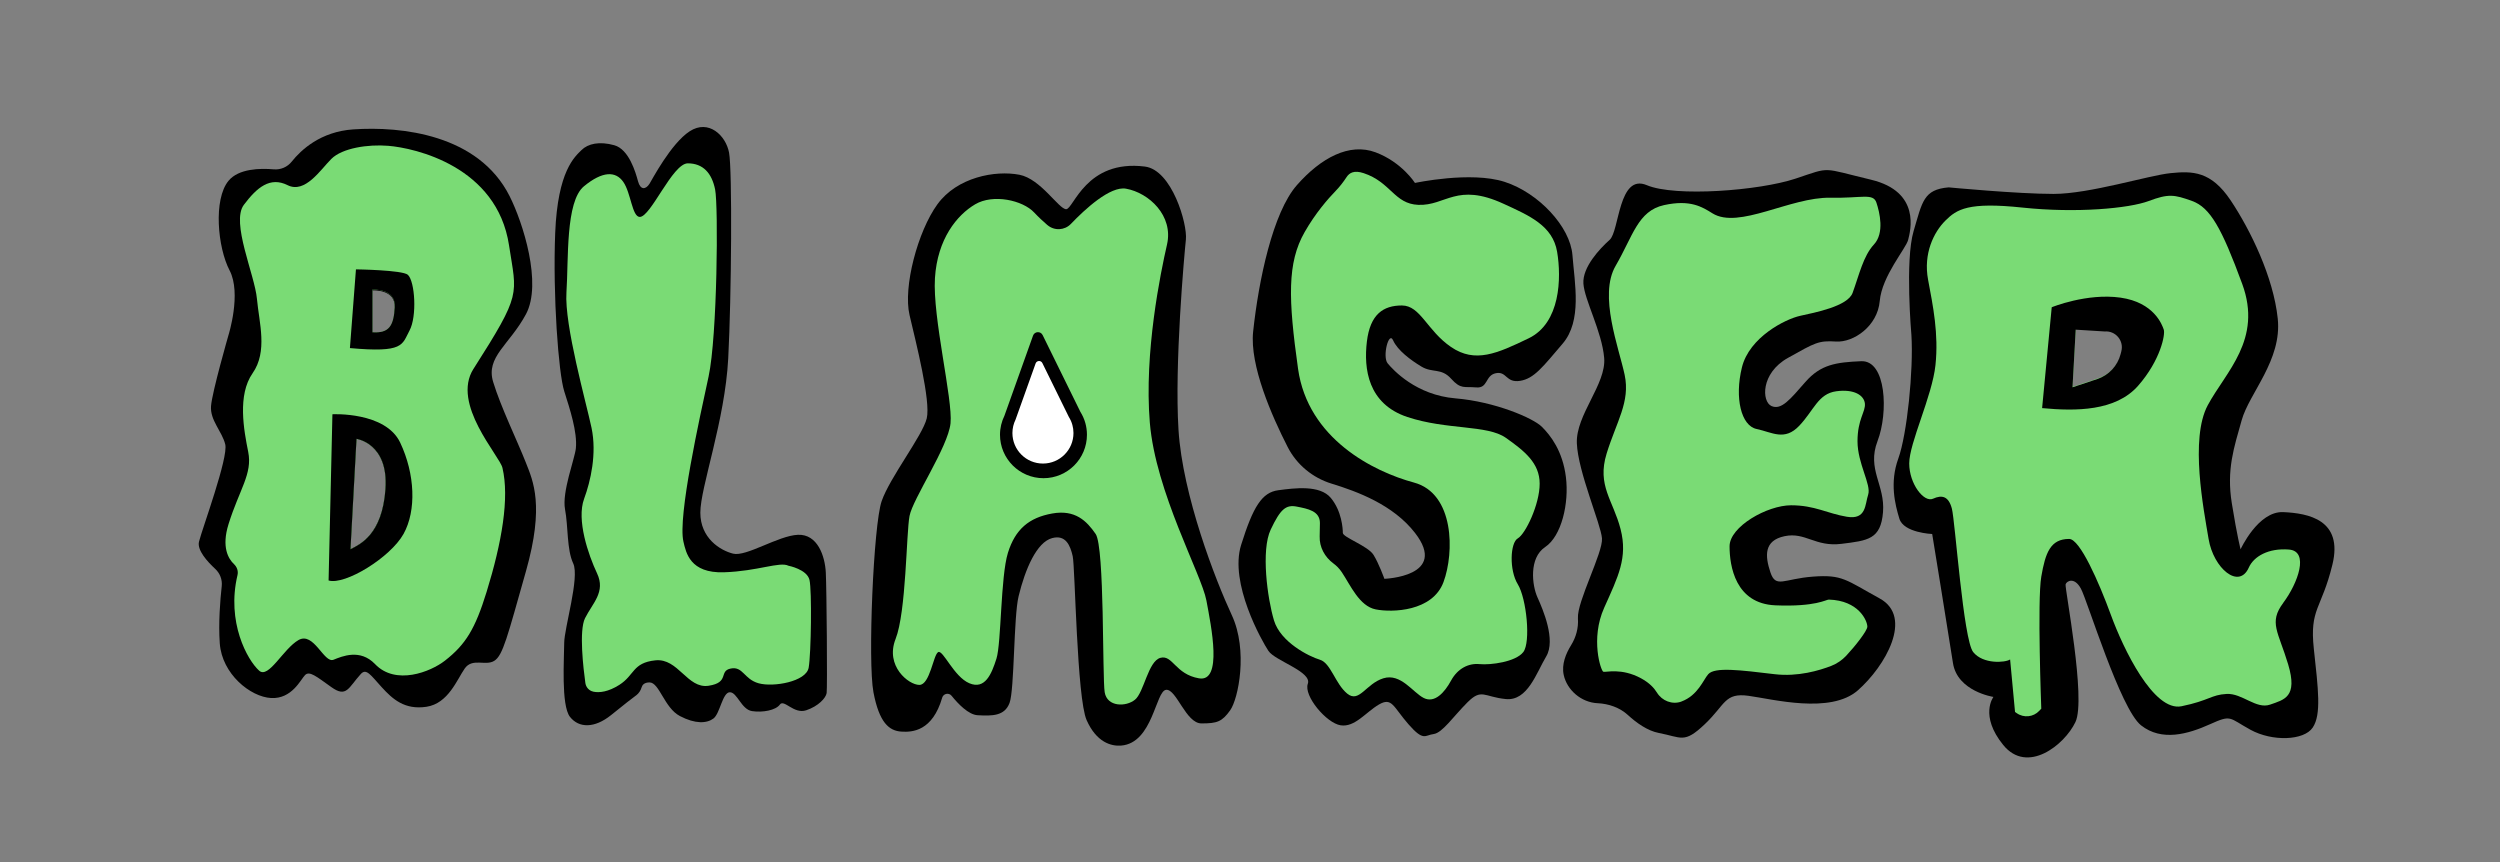 <?xml version="1.0" encoding="UTF-8"?><svg id="Blaser_Text" xmlns="http://www.w3.org/2000/svg" viewBox="0 0 900 310.44"><rect x="0" y="0" width="900" height="310.44" fill="#808080" stroke="none"/><defs><style>.cls-1{fill:#fff;}.cls-2{fill:#7adb75;}</style></defs><path d="M821.96,184.36c-9.05-.39-15.35,13.38-15.35,13.38,0,0-1.18-4.33-3.15-16.53-1.97-12.2,.79-20.08,3.54-29.92,2.76-9.84,14.57-21.65,12.99-36.61-1.57-14.96-9.84-31.89-16.93-42.51-7.09-10.63-13.78-10.63-21.65-9.84-7.87,.79-29.13,7.48-42.12,7.48s-37.79-2.36-37.79-2.36c-9.05,.79-9.45,5.12-12.6,15.75-3.15,10.63-.79,37.4-.79,37.4,.79,12.6-1.57,35.82-4.72,44.48-3.15,8.66-1.18,16.53,.39,21.65,1.57,5.12,11.81,5.51,11.81,5.51,0,0,5.9,36.22,7.48,46.45,1.57,10.23,14.57,12.2,14.57,12.2,0,0-5.12,6.69,3.54,17.32,8.66,10.63,22.04,0,25.98-8.27,3.94-8.27-3.94-48.42-3.54-49.6,.39-1.18,3.15-2.76,5.51,1.57,2.36,4.33,14.17,43.3,21.65,49.21,7.48,5.9,16.93,3.15,24.8-.39,7.87-3.54,6.69-2.36,14.57,1.97,7.87,4.33,19.29,3.94,22.44-.79,3.15-4.72,1.97-13.78,.39-28.34-1.57-14.57,2.76-14.17,6.69-30.31,3.94-16.14-8.66-18.5-17.71-18.9Zm-51.96-45.86c-8.27,9.45-23.03,9.45-35.43,8.27l3.54-37.2s12.99-5.31,25.39-3.54,15.35,10.04,15.94,11.81c.59,1.77-1.18,11.22-9.45,20.67Z"/><path class="cls-2" d="M821.96,217.03c5.31-7.09,9.45-18.6,2.07-19.19-7.38-.59-12.67,2.45-14.47,6.5-3.54,7.97-12.7,.3-14.47-10.33s-6.79-36.02-.3-48.12c6.5-12.1,19.78-23.62,12.4-43.7-7.38-20.08-11.51-27.46-18.01-29.82-6.5-2.36-8.56-2.66-15.65,0-7.09,2.66-25.98,4.43-45.47,2.36-19.49-2.07-23.62,.59-27.75,4.72s-7.97,11.81-6.2,21.26,3.84,19.49,2.66,30.7c-1.18,11.22-9.45,28.05-9.45,35.43s5.31,14.17,8.56,12.7c3.25-1.48,5.61-.89,6.79,3.54,1.18,4.43,4.13,47.24,7.68,51.67s11.51,3.84,13.29,2.66l1.77,18.9,.6,.42c2.54,1.79,6,1.44,8.12-.83l.73-.77s-1.48-38.97,0-47.53c1.48-8.56,3.25-13.58,10.04-13.58,3.85,0,10.63,15.35,15.06,27.46,4.43,12.1,15.35,34.84,25.39,32.77,10.04-2.07,10.63-4.13,16.24-4.43,5.61-.3,10.63,5.61,15.65,3.84,5.02-1.77,10.04-2.66,6.5-14.47-3.54-11.81-7.09-15.06-1.77-22.14Zm-57.83-91.05l-.28,1.06c-1.12,4.32-4.35,7.78-8.58,9.19l-9.15,3.05,1.18-21.26,10.7,.66c4.01-.32,7.14,3.4,6.13,7.29Z"/><path d="M189.35,166.64c-3.18-8.07-9.05-20.08-11.81-29.13-2.76-9.05,5.9-13.38,11.81-24.41,5.9-11.02-1.06-32.91-5.9-42.51-11.22-22.24-38.97-25.19-56.29-24.01-11.78,.8-18.82,7.43-22.13,11.59-1.57,1.97-3.99,3.01-6.5,2.79-4.85-.42-12.61-.3-16.26,4.12-5.51,6.69-3.94,24.01,.39,32.28,4.33,8.27-.39,23.23-.39,23.23,0,0-5.9,20.47-6.3,25.59s3.94,9.05,5.12,13.78-8.27,30.31-9.45,35.04c-.76,3.03,3.02,7.2,5.83,9.79,1.73,1.6,2.61,3.9,2.35,6.25-.53,4.78-1.23,13.2-.7,20.57,.79,11.02,11.02,19.29,18.5,19.68,7.48,.39,10.63-6.69,12.2-8.27s3.94,.39,9.45,4.33c5.51,3.94,6.12,.24,10.63-4.72,1.97-2.16,3.54,.39,7.48,4.72,3.94,4.33,8.27,8.27,16.14,7.09,7.87-1.18,11.02-9.84,13.78-13.78,2.76-3.94,7.48-.79,10.63-2.76,3.15-1.97,4.72-8.66,11.42-32.28,6.69-23.62,2.56-32.48,0-38.97Zm-50.58,9.45c-1.18,16.53-9.25,19.88-12.6,21.65l2.17-39.76s11.61,1.57,10.43,18.11Zm-4.72-56.19v-15.35s8.46-.59,8.07,6.3c-.39,6.89-2.16,9.45-8.07,9.05Z"/><path class="cls-2" d="M170.46,132.79c17.52-27.48,15.55-26.35,12.79-44.48-4.31-28.42-33.85-35.04-43.5-35.82-7.23-.59-16.53,.79-20.47,4.72s-9.45,12.6-15.75,9.45c-6.3-3.15-11.02,.79-15.75,7.09-4.72,6.3,3.94,25.19,4.72,33.85,.79,8.66,3.94,18.9-1.57,26.77-5.51,7.87-3.15,20.47-1.57,28.34,1.57,7.87-3.15,13.38-7.09,25.98-2.59,8.29-.06,12.49,1.96,14.39,1.08,1.02,1.61,2.5,1.27,3.95-4.03,16.92,3.54,30.59,7.79,34.41,3.4,3.05,8.66-7.87,14.17-11.02,5.51-3.15,9.15,8.46,12.6,7.09,3.1-1.24,9.57-4.06,14.96,1.57,7.43,7.77,19.95,2.81,25.14-1.23,7.53-5.86,10.92-11.51,15.01-24.75,5.52-17.88,8.27-33.85,5.71-44.68-1.03-4.37-18.48-22.99-10.43-35.63Zm-31.69,43.3c-1.18,16.53-9.25,19.88-12.6,21.65l2.17-39.76s11.61,1.57,10.43,18.11Zm-4.72-56.49v-15.35s8.46-.59,8.07,6.3c-.39,6.89-2.16,9.45-8.07,9.05Z"/><path d="M144.08,159.36c-5.31-11.22-24.41-10.23-24.41-10.23l-1.38,59.84c5.9,1.77,22.24-8.27,26.97-16.73,4.72-8.46,4.13-21.65-1.18-32.87Zm-5.31,16.73c-1.18,16.53-9.25,19.88-12.6,21.65l2.17-39.76s11.61,1.57,10.43,18.11Z"/><path d="M146.84,98.94c-1.88-1.74-18.7-1.97-18.7-1.97l-2.17,28.34c19.49,1.77,18.7-1.18,21.45-6.3,2.76-5.12,1.97-17.71-.59-20.08Zm-12.79,20.67v-15.35s8.46-.59,8.07,6.3c-.39,6.89-2.17,9.45-8.07,9.05Z"/><g><path d="M229.04,250.32c.94-.72,1.6-1.72,1.93-2.85,.25-.87,.96-1.8,2.86-1.8,3.54,0,5.31,9.15,10.92,12.1,5.61,2.95,9.74,2.66,12.1,.89s3.25-9.45,5.9-9.45,4.13,6.2,7.97,6.79c3.84,.59,8.56-.3,10.04-2.36s5.02,3.54,9.45,2.07c4.43-1.48,7.09-4.43,7.38-6.2s0-37.5-.3-43.4-2.95-13.88-10.04-13.58c-7.09,.3-18.6,7.97-23.32,6.79-4.72-1.18-11.81-5.61-11.81-14.76s8.86-33.07,10.04-55.51c1.18-22.44,1.48-67.91,.3-74.11s-7.38-12.1-14.17-7.68-13.65,17.63-14.47,18.9c-1.35,2.1-3.25,2.36-4.13-.89s-3.25-11.51-8.56-12.99-9.45-.59-11.81,1.77-8.56,7.38-9.45,29.82c-.89,22.44,1.18,50.49,3.25,56.98s4.76,14.71,4.19,20.54c-.37,3.72-5.08,15.77-3.9,21.97s.59,14.47,2.95,19.49-3.25,23.32-3.25,28.64-1.18,22.44,2.07,26.57c3.25,4.13,8.86,4.13,14.76-.59l5.9-4.72,3.18-2.43Z"/><path class="cls-2" d="M213.48,248.96c-1.47-.33-2.54-1.59-2.75-3.09-.7-5.05-2.35-18.85-.12-23.32,2.76-5.51,7.48-9.45,4.33-16.14-3.15-6.69-7.46-19.25-4.66-26.85,2.35-6.36,4.62-16.25,2.68-25.51-1.9-9.02-9.83-37-9.04-48.81s-.39-32.67,6.3-38.18,11.42-5.51,14.17-1.57,3.15,12.52,5.9,12.6c3.97,.11,11.81-19.29,17.32-19.29s8.66,3.54,9.84,9.45c1.18,5.9,.79,52.75-2.36,67.31-3.15,14.57-11.16,50.51-9.05,59.44,.93,3.96,2.36,11.42,14.57,11.02,12.2-.39,20.08-3.94,23.23-2.36,0,0,6.69,1.28,7.58,5.12s.59,26.57-.3,31.59-12.7,7.09-18.01,5.61c-5.31-1.48-5.61-6.2-10.04-5.31s-.3,5.02-7.97,6.2c-7.68,1.18-10.92-10.04-19.19-9.15s-7.38,5.31-12.99,8.86c-3.87,2.45-7.13,2.92-9.43,2.4Z"/></g><path d="M339.17,251.19c.45-1.53,2.41-1.94,3.41-.7,2.38,2.95,6.09,6.8,9.35,6.99,5.31,.3,9.74,.3,11.51-4.43s1.46-31,3.25-38.38c2.36-9.74,6.5-19.49,12.1-20.96,4.89-1.29,6.5,2.66,7.38,6.5s1.48,51.08,5.02,59.05,8.82,9.43,12.4,9.15c11.51-.89,12.4-19.78,16.24-20.08,3.72-.29,7.09,12.1,12.7,12.1s7.38-.59,10.33-4.72,6.5-21.55,.59-34.25-17.71-43.11-19.19-66.72c-1.48-23.62,2.07-62.89,2.66-68.5s-5.02-25.06-14.76-26.28c-21.26-2.66-25.69,15.35-28.34,15.35s-9.15-10.92-16.83-12.4c-8.74-1.68-22.44,.89-29.52,10.63s-12.4,29.82-10.04,39.86,7.68,31,6.2,37.2-13.29,21.26-16.24,29.82-5.02,57.87-2.95,68.79c2.07,10.92,5.61,13.88,10.04,14.17,4.02,.27,11.2-.19,14.7-12.19Z"/><path class="cls-2" d="M377.06,81.01c2.49,2.14,6.2,1.96,8.47-.41,5.08-5.31,14.15-13.69,19.84-12.67,8.27,1.48,17.12,9.74,14.76,20.08-2.36,10.33-8.27,38.97-6.2,64.07s18.6,54.62,20.37,64.07,5.9,29.52-2.66,28.05-9.45-8.56-13.88-7.38c-4.43,1.18-5.9,12.4-9.15,15.06-3.25,2.66-10.04,2.66-10.92-2.66s0-52.26-3.25-56.98-7.38-8.86-15.65-7.38-13.29,5.61-15.94,14.17-2.36,32.48-4.13,38.09c-1.77,5.61-4.13,11.22-9.74,8.86s-9.45-12.1-11.22-11.22-2.95,11.81-6.79,11.81-12.4-6.79-8.56-16.53,3.84-38.09,5.02-44.29,13.88-24.8,14.76-33.36-6.5-38.09-5.61-52.26,7.97-22.73,14.47-26.57,17.12-1.48,21.26,2.95c1.53,1.64,3.23,3.2,4.75,4.52Z"/><path d="M390.73,152.32c-.4-1.46-1.03-2.83-1.81-4.09l-13.57-27.6c-.73-1.49-2.9-1.37-3.46,.2l-10.29,28.82c-1.01,2.07-1.6,4.39-1.6,6.85,0,8.64,7.01,15.65,15.65,15.65s15.65-7.01,15.65-15.65c0-1.45-.2-2.85-.57-4.18Z"/><path class="cls-1" d="M386.05,152.96c-.28-1.03-.72-1.99-1.27-2.87l-9.53-19.39c-.51-1.05-2.03-.96-2.43,.14l-7.23,20.24c-.71,1.46-1.12,3.08-1.12,4.81,0,6.07,4.92,10.99,10.99,10.99s10.99-4.92,10.99-10.99c0-1.02-.14-2-.4-2.94Z"/><path d="M479.37,174.11c-6.84-2.1-12.57-6.84-15.82-13.21-5.68-11.11-13.71-29.35-12.42-41.5,1.97-18.5,7.09-42.91,15.75-52.75,8.66-9.84,18.9-15.35,28.34-11.81s14.17,11.02,14.17,11.02c0,0,20.08-4.33,32.28-.39,12.2,3.94,23.62,16.14,24.41,26.37,.79,10.23,3.54,23.62-3.54,31.89s-10.23,12.6-15.35,13.38c-5.12,.79-4.72-3.54-8.66-2.76s-2.76,5.51-7.09,5.12-5.51,.79-9.05-3.15-6.69-1.97-10.63-4.33-8.66-5.9-10.23-9.45-3.94,5.9-1.97,8.27,10.23,11.42,24.41,12.6,27.95,7.09,31.1,10.23,7.48,8.66,8.66,18.11-1.57,21.26-7.48,25.19c-5.9,3.94-4.72,13.78-2.76,18.11s6.69,15.35,3.15,21.26c-3.54,5.9-6.69,16.14-14.57,15.35-7.87-.79-8.66-3.94-13.78,1.18s-9.05,11.02-12.2,11.42c-3.15,.39-3.54,2.76-9.05-3.54-5.51-6.3-5.9-9.84-10.63-7.09-4.72,2.76-8.66,8.27-13.78,7.48-5.12-.79-13.38-10.63-11.81-14.96s-11.81-8.27-14.17-11.81-14.17-24.41-9.84-38.18c4.33-13.78,7.48-18.9,13.38-19.68s14.96-1.97,18.9,2.76,4.33,11.02,4.33,12.6,9.05,4.72,11.02,7.87,3.94,8.66,3.94,8.66c0,0,23.23-.79,11.02-16.53-7.86-10.14-20.77-14.89-30.02-17.73Z"/><path class="cls-2" d="M480.87,68.69c1.47-1.51,2.75-3.19,3.91-4.95,1-1.52,2.68-2.54,6.12-1.41,9.84,3.25,11.02,11.07,19.68,11.42,9.94,.39,13.78-8.17,30.7-.39,9.3,4.27,17.71,7.87,19.29,17.32s1.18,25.59-10.23,31.1-19.29,9.05-27.95,3.15-11.02-14.96-17.71-14.96-11.42,3.15-12.6,12.99,.39,22.44,14.57,27.16,28.74,2.76,35.43,7.48,12.2,9.05,12.2,16.53-5.12,18.11-7.87,19.68-3.15,11.42,0,16.53c3.15,5.12,4.72,20.86,1.97,24.41s-11.81,4.72-15.75,4.33-7.87,1.57-10.23,5.9-5.9,8.27-9.84,6.3c-3.94-1.97-8.27-9.05-14.57-7.09-6.3,1.97-8.66,9.05-12.99,5.51-4.33-3.54-5.9-11.02-9.84-12.2-3.94-1.18-14.17-6.3-16.53-14.17s-4.72-25.19-1.18-32.67c3.54-7.48,5.51-9.05,9.45-8.27s8.27,1.57,8.27,5.9c0,1.37-.04,3.1-.09,4.81-.12,3.88,1.83,7.44,4.95,9.74,1.06,.78,2.12,1.81,3.02,3.16,3.15,4.72,6.3,12.2,12.2,13.38s20.47,.79,24.41-9.84c3.94-10.63,3.94-31.89-10.63-35.82s-38.18-15.75-41.73-40.94c-3.54-25.19-3.94-38.18,2.36-49.21,3.88-6.8,8.36-11.95,11.23-14.9Z"/><path d="M575.13,253.15c4.04,.21,7.96,1.55,10.94,4.28s7,5.66,11.11,6.44c8.27,1.57,9.05,3.94,16.53-3.15s7.09-11.42,15.75-10.23c8.66,1.18,29.52,6.69,39.37-1.97,9.84-8.66,20.08-26.37,7.87-33.07-12.2-6.69-13.38-8.66-24.01-7.87-10.63,.79-13.38,4.33-15.35-1.57s-2.36-11.42,5.12-12.99c7.48-1.57,11.02,3.94,20.47,2.76s14.17-1.57,14.96-11.42-5.9-15.35-1.97-25.59c3.94-10.23,3.15-29.13-5.9-28.74s-14.57,1.18-20.08,7.48-8.66,10.23-12.2,8.66-3.94-11.81,5.9-17.32c9.84-5.51,11.02-6.3,17.32-5.9s14.96-5.51,15.75-14.57,9.45-18.9,10.23-22.04,4.72-17.32-13.38-21.65c-18.11-4.33-14.17-4.72-27.16-.39-12.99,4.33-43.3,6.69-53.54,2.36s-9.84,16.53-13.38,19.68-9.84,9.84-9.45,15.75c.39,5.9,6.69,17.32,7.48,26.77s-10.23,20.47-9.84,30.7,8.66,29.13,9.05,34.25-9.05,22.83-8.66,28.74v.12c.23,3.39-.68,6.72-2.47,9.61s-3.51,6.84-2.64,10.74c1.19,5.37,6.23,9.84,12.2,10.14Z"/><path class="cls-2" d="M605.32,252.56c-3.29,1.21-6.99-.24-8.82-3.23-1-1.63-2.73-3.52-5.72-5.14-7.09-3.84-12.7-2.07-13.58-2.36s-4.72-11.81,.3-23.03c5.02-11.22,8.56-18.01,5.9-28.34s-8.56-15.65-5.02-27.16c3.54-11.51,8.56-18.6,6.5-28.34s-9.45-28.64-3.25-39.27,7.97-19.78,17.42-21.85,13.7,.63,17.42,2.95c9.45,5.9,28.05-5.9,42.51-5.61,11.25,.23,15.35-1.77,16.53,1.77s2.95,10.92-.89,15.06-5.31,10.92-7.68,17.42c-1.76,4.85-13.58,7.09-18.9,8.27s-18.3,7.68-20.96,18.6-.3,20.96,5.31,22.14,10.04,4.43,15.35-1.18,6.79-11.51,13.29-12.4c6.5-.89,10.04,1.48,10.33,4.43s-2.66,5.61-2.66,13.58,5.02,15.65,3.84,19.19-.59,9.15-7.68,7.97c-7.09-1.18-11.51-4.13-20.08-4.13s-22.14,7.68-22.14,14.76,2.07,20.67,16.53,21.26c14.47,.59,18.26-2.09,19.19-2.07,10.83,.32,13.88,7.68,13.88,9.74,0,1.47-4.43,7.1-7.63,10.5-1.5,1.59-3.31,2.82-5.34,3.62-4.21,1.64-12.03,4-20.39,3-12.4-1.48-21.55-2.66-23.91,0-1.77,1.99-3.71,7.64-9.67,9.84Z"/><path d="M778.96,118.68c-.58-1.73-3.46-9.8-15.56-11.53s-24.78,3.46-24.78,3.46l-3.46,36.31c12.1,1.15,26.51,1.15,34.58-8.07,8.07-9.22,9.8-18.44,9.22-20.17Zm-15.27,7.76l-.27,1.04c-1.09,4.22-4.25,7.59-8.38,8.97l-8.94,2.98,1.15-20.75,10.45,.65c3.91-.32,6.97,3.32,5.98,7.12Z"/></svg>
